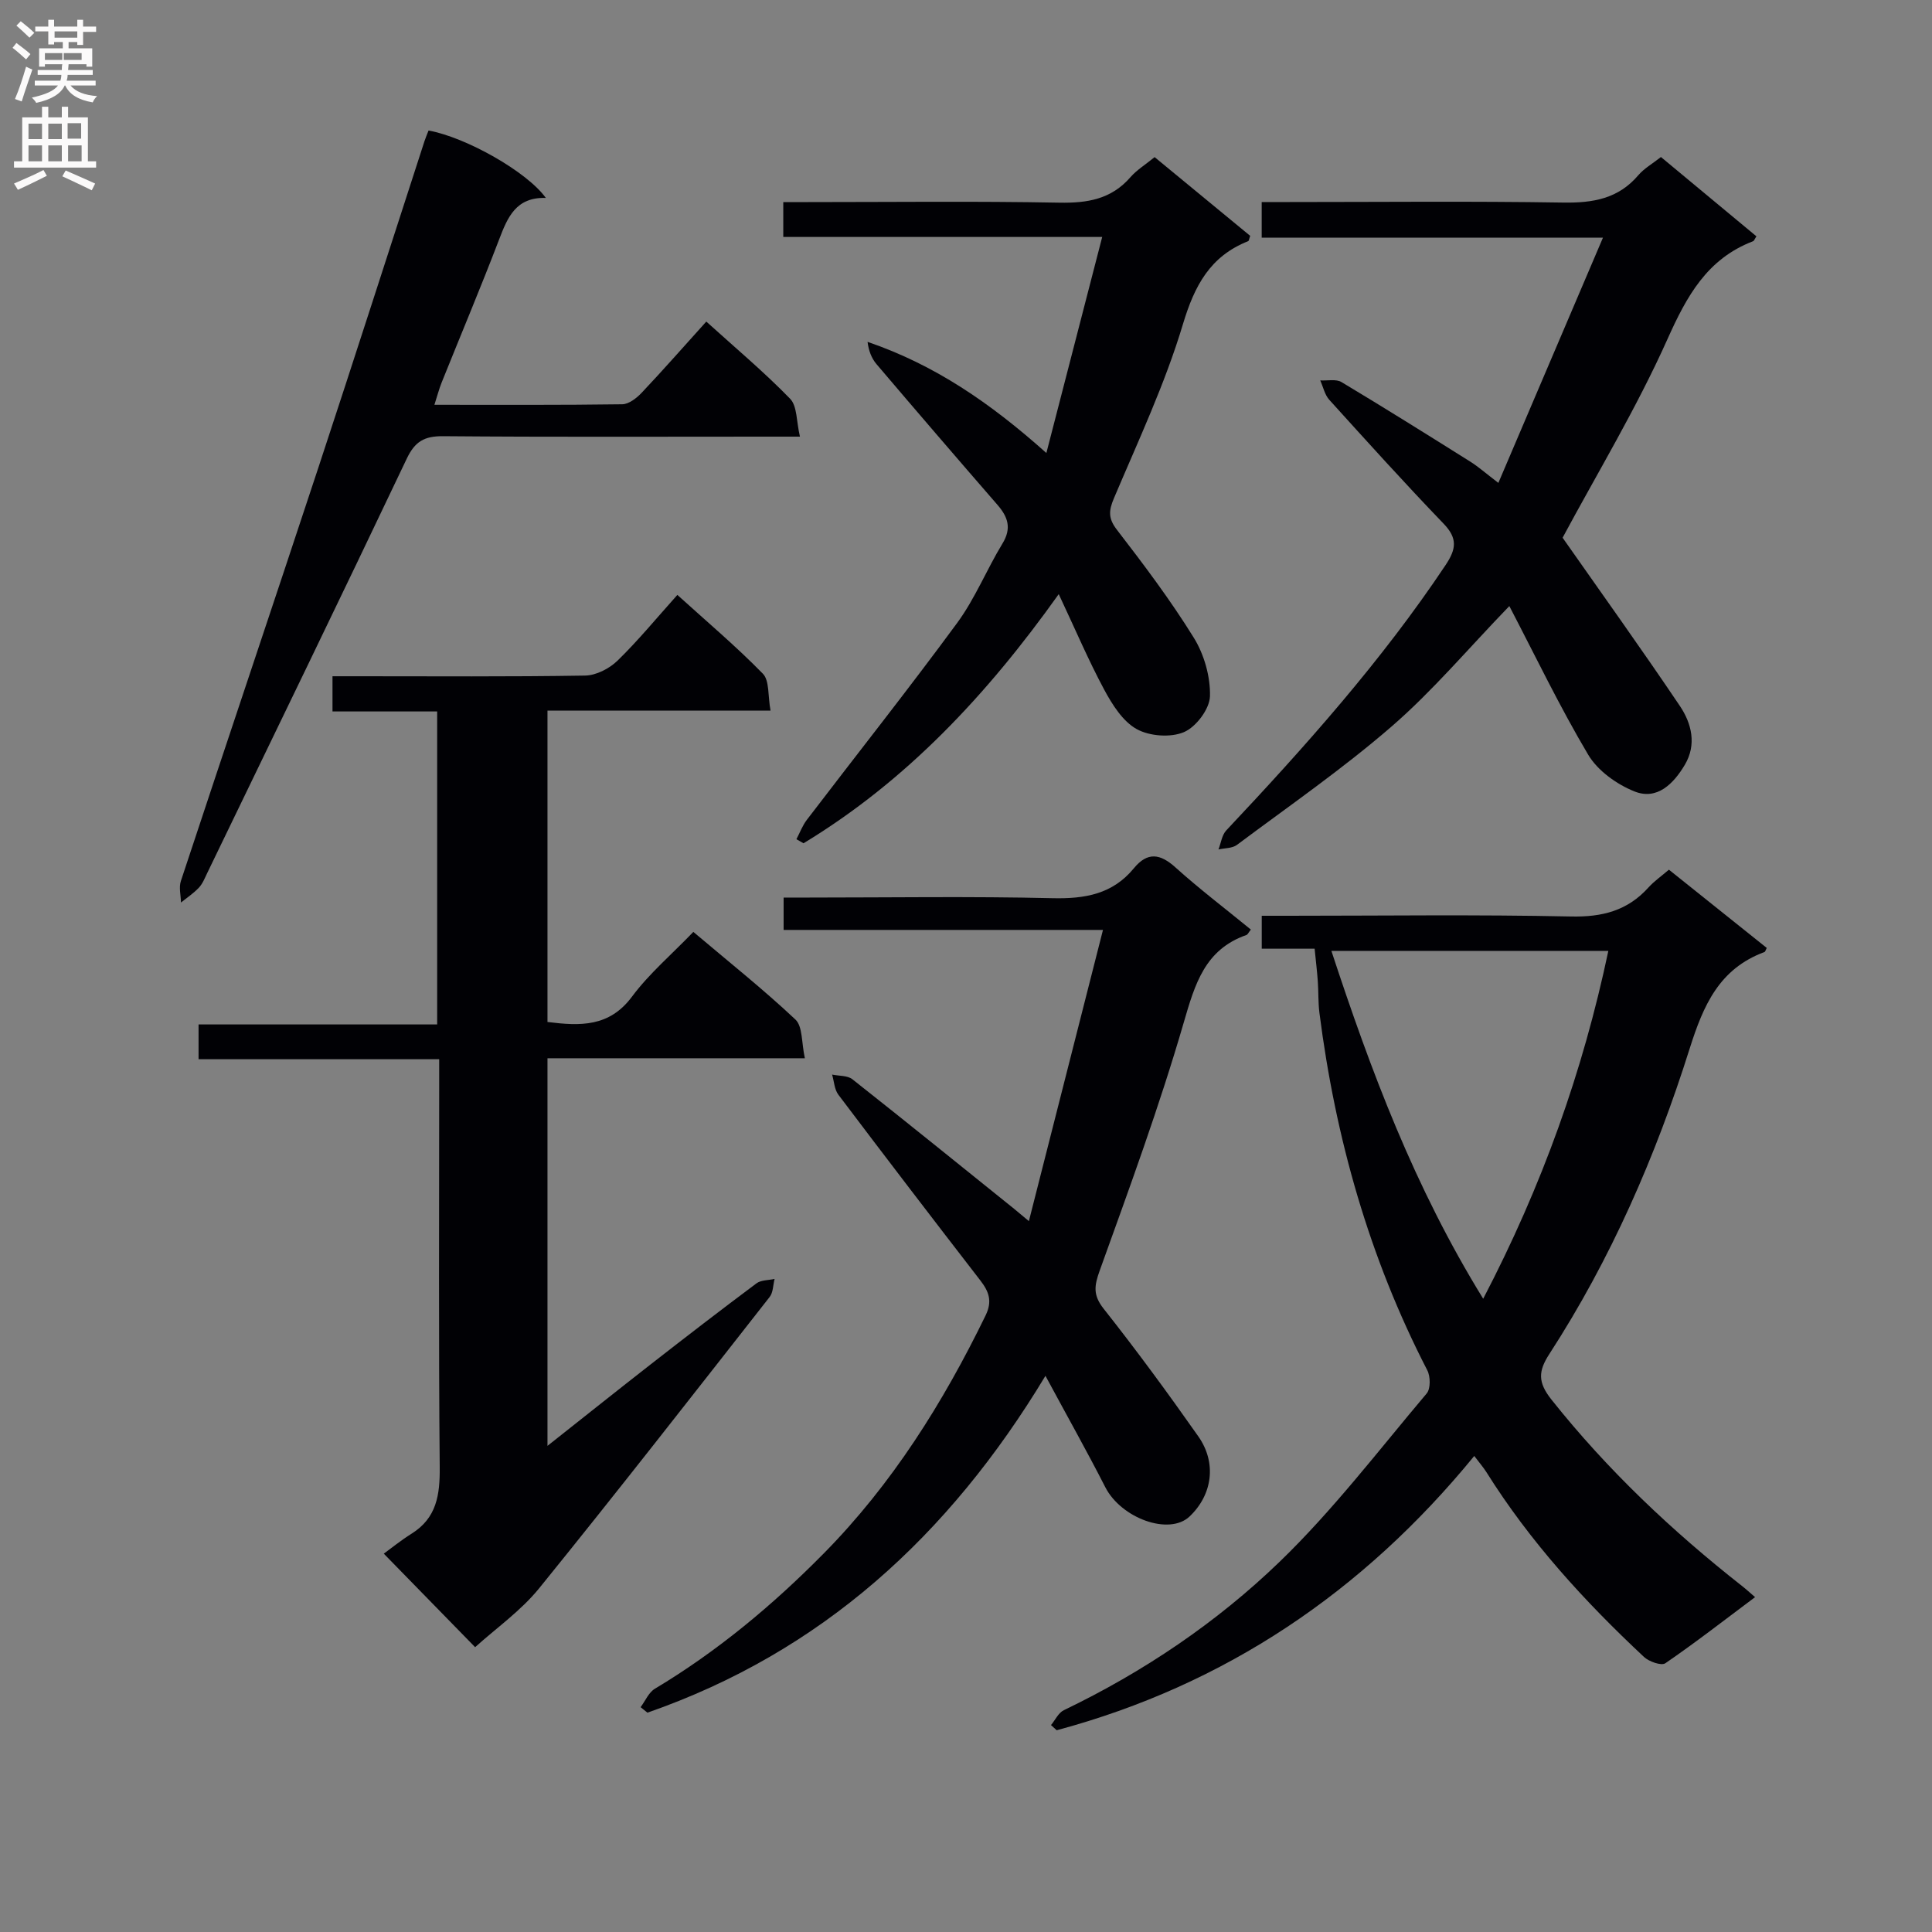 <svg enable-background="new 0 0 400 400" viewBox="0 0 400 400" xmlns="http://www.w3.org/2000/svg"><rect x="0" y="0" width="400" height="400" fill="#808080" stroke="none"/><g fill="#010105"><path d="m79.46 321.67c1.44-1.05 3.52-2.74 5.77-4.15 5.18-3.25 5.86-8.02 5.81-13.71-.24-26.16-.11-52.32-.11-78.48 0-1.81 0-3.62 0-6.03-16.76 0-33.15 0-49.82 0 0-2.67 0-4.73 0-7.2h49.4c0-21.62 0-42.85 0-64.8-7.02 0-14.23 0-21.67 0 0-2.67 0-4.62 0-7.29h5.32c15.66 0 31.33.12 46.99-.14 2.28-.04 5-1.44 6.68-3.07 4.27-4.15 8.06-8.78 12.41-13.63 6.1 5.53 12.17 10.65 17.7 16.31 1.39 1.42 1.02 4.57 1.59 7.64-15.78 0-30.85 0-46.18 0v64.47c6.79.85 12.8 1.07 17.5-5.25 3.55-4.77 8.2-8.72 12.7-13.4 7.35 6.22 14.5 11.9 21.13 18.14 1.53 1.44 1.24 4.79 1.96 8.02-18.22 0-35.62 0-53.29 0v80.25c7.5-5.93 14.44-11.47 21.45-16.94 7.22-5.63 14.47-11.22 21.81-16.7.95-.71 2.49-.64 3.76-.92-.32 1.26-.29 2.8-1.02 3.73-15.82 20.17-31.57 40.39-47.71 60.3-3.8 4.69-8.94 8.29-13.27 12.21-5.99-6.12-11.88-12.16-18.91-19.36z"/><path d="m305.23 301.44c-23 28.12-51.54 47.41-86.45 56.79-.39-.36-.79-.71-1.18-1.07.87-1.05 1.53-2.54 2.65-3.08 16.49-7.93 31.6-18.11 44.66-30.71 11.07-10.68 20.5-23.07 30.47-34.87.83-.98.79-3.53.12-4.81-12.02-23.3-19.02-48.09-22.33-74.01-.27-2.14-.18-4.32-.33-6.48-.15-2.12-.41-4.23-.66-6.78-3.82 0-7.25 0-10.95 0 0-2.4 0-4.3 0-6.82h5.53c19.5 0 39-.27 58.49.15 6.46.14 11.68-1.18 16.02-5.98 1.22-1.35 2.75-2.41 4.26-3.71 6.78 5.42 13.52 10.81 20.26 16.2-.21.37-.29.77-.49.85-9.34 3.47-12.63 10.98-15.48 20.01-7 22.22-16.31 43.57-29.05 63.22-2.29 3.54-2.42 5.82.44 9.43 11.58 14.57 24.96 27.2 39.53 38.65.78.61 1.5 1.28 2.63 2.25-6.3 4.71-12.31 9.39-18.58 13.69-.82.56-3.37-.33-4.41-1.3-12.32-11.51-23.63-23.9-32.63-38.26-.63-.99-1.39-1.87-2.52-3.36zm1.85-32.55c12.23-23.45 20.63-47.02 25.91-72.02-19.36 0-38.17 0-57.34 0 8.21 24.97 17.21 48.96 31.43 72.02z"/><path d="m258.98 192.46c-.5.62-.65 1.03-.92 1.12-8.61 3.02-10.65 10.13-12.98 18.13-5.03 17.33-11.27 34.33-17.39 51.33-1.14 3.16-1.43 5.08.81 7.92 6.8 8.6 13.3 17.46 19.6 26.43 3.87 5.51 2.9 12.12-1.81 16.58-4.22 4-14.17.38-17.46-6.08-3.77-7.39-7.85-14.63-12.38-23.04-20.01 33.19-46.47 57.23-82.41 69.74-.47-.38-.94-.76-1.41-1.14.97-1.29 1.67-3.04 2.95-3.81 12.94-7.75 24.41-17.32 34.97-28.02 14.18-14.38 24.73-31.23 33.52-49.3 1.41-2.91.69-4.9-1.09-7.2-9.87-12.77-19.68-25.59-29.41-38.48-.82-1.09-.88-2.76-1.29-4.16 1.42.3 3.18.17 4.2.97 11.21 8.85 22.31 17.84 33.44 26.79.61.49 1.21 1 3.1 2.58 5.19-20.39 10.14-39.86 15.34-60.29-23.06 0-44.44 0-66.12 0 0-2.36 0-4.13 0-6.7h5.15c16.83 0 33.67-.27 50.49.13 6.72.16 12.46-.82 16.88-6.2 2.82-3.43 5.44-3.04 8.63-.15 4.94 4.45 10.25 8.48 15.59 12.85z"/><path d="m323.52 111.33c8.01 11.43 16.32 23.01 24.28 34.83 2.43 3.61 3.52 8 1.01 12.21-2.32 3.89-5.72 7.37-10.43 5.48-3.66-1.47-7.59-4.28-9.56-7.59-5.91-9.95-10.93-20.43-16.33-30.78-8.58 8.88-15.88 17.57-24.35 24.91-10.15 8.8-21.27 16.48-32.05 24.54-.97.72-2.53.65-3.82.94.52-1.33.71-2.98 1.62-3.95 16.32-17.34 32.14-35.06 45.41-54.94 2.2-3.3 2.51-5.52-.41-8.55-8.07-8.39-15.87-17.03-23.68-25.66-.94-1.04-1.26-2.66-1.87-4.01 1.49.09 3.28-.33 4.41.35 8.96 5.37 17.82 10.92 26.66 16.47 1.66 1.04 3.14 2.36 5.81 4.4 7.26-17.01 14.25-33.41 21.66-50.78-24.37 0-47.38 0-70.66 0 0-2.63 0-4.7 0-7.37h5.45c18.99 0 37.98-.2 56.96.11 6.16.1 11.42-.78 15.58-5.68 1.16-1.36 2.82-2.3 4.67-3.75 6.6 5.48 13.19 10.96 19.77 16.42-.37.55-.48.93-.69 1.01-9.53 3.65-13.73 11.35-17.74 20.3-6.42 14.34-14.61 27.87-21.7 41.09z"/><path d="m164.89 173.75c.71-1.34 1.24-2.81 2.15-4 10.38-13.6 21.01-27.01 31.14-40.79 3.71-5.05 6.1-11.05 9.38-16.44 1.93-3.17 1.12-5.5-1.05-8-8.4-9.67-16.75-19.38-25.04-29.13-1.03-1.21-1.63-2.79-1.85-4.61 13.84 4.73 25.36 12.59 37.02 23.01 3.94-15.26 7.64-29.56 11.56-44.73-23.01 0-44.42 0-66.03 0 0-2.47 0-4.42 0-7.22h5.17c17.32 0 34.65-.21 51.97.12 5.83.11 10.77-.71 14.74-5.28 1.29-1.48 3.04-2.55 5-4.15 6.63 5.46 13.26 10.92 19.79 16.3-.22.6-.25 1.03-.42 1.1-7.87 3.12-11.1 9.18-13.51 17.2-3.7 12.33-9.24 24.12-14.28 36.02-1.1 2.61-1.21 4.18.64 6.57 5.58 7.23 11.09 14.56 15.89 22.31 2.15 3.47 3.46 8.08 3.35 12.12-.07 2.63-2.88 6.37-5.39 7.43-2.76 1.17-7.14.85-9.8-.64-2.87-1.6-5.04-5.06-6.7-8.14-3.28-6.11-6-12.52-9.42-19.79-14.88 20.88-31.54 38.67-52.84 51.58-.5-.3-.98-.57-1.47-.84z"/><path d="m89.94 83.81c13.31 0 26.1.07 38.89-.11 1.37-.02 2.98-1.28 4.03-2.39 4.45-4.71 8.72-9.58 13.37-14.73 5.99 5.42 11.95 10.42 17.35 15.97 1.49 1.53 1.29 4.7 2.04 7.85-3.02 0-4.97 0-6.92 0-22.33 0-44.66.1-66.98-.09-3.88-.03-5.82 1.09-7.52 4.68-13.62 28.66-27.49 57.2-41.3 85.77-.51 1.05-.95 2.2-1.72 3.02-1.09 1.16-2.46 2.07-3.71 3.08-.03-1.49-.46-3.12-.02-4.46 9.43-28.53 19.03-57.01 28.45-85.54 7.43-22.52 14.67-45.1 21.99-67.65.25-.76.57-1.49.84-2.19 7.77 1.42 20.37 8.52 24.28 13.96-6.2-.2-7.93 4.03-9.68 8.62-3.8 9.93-7.93 19.73-11.89 29.59-.54 1.35-.9 2.75-1.5 4.62z"/></g><path d="m2.6 9.9.8-1c.9.7 1.9 1.4 2.9 2.3l-.9 1.1c-1.1-1-2-1.8-2.8-2.4zm.5 10.6c.9-2.1 1.6-4.3 2.3-6.7.4.2.8.4 1.3.6-.7 2.1-1.5 4.3-2.2 6.6zm.3-15.2.9-.9c1 .8 2 1.6 2.8 2.4l-1 1c-.9-.9-1.8-1.7-2.7-2.5zm12.6-1.2h1.2v1.4h2.7v1.1h-2.7v2.7h-1.2v-.6h-1.8v1.3h4.9v3.8h-1.2v-.5h-3.7c0 .4-.1.9-.1 1.2h5.1v1h-5.2c0 .5-.1.9-.2 1.2h6v1h-5.2c1.1 1.3 2.9 2 5.5 2.2-.4.4-.7.8-.9 1.3-2.9-.5-4.8-1.6-5.7-3.5h-.1c-.8 1.7-2.7 2.9-5.9 3.6-.2-.4-.6-.8-.9-1.1 2.8-.6 4.6-1.4 5.4-2.5h-4.8v-1h5.3c.1-.3.2-.7.2-1.2h-4.9v-1h5c0-.4 0-.8.1-1.2h-3.6v.5h-1.2v-3.8h4.9v-1.3h-1.8v.5h-1.2v-2.7h-2.7v-1h2.7v-1.4h1.2v1.4h4.8zm-6.7 8.3h3.6c0-.4 0-.9 0-1.4h-3.6zm1.9-4.6h4.8v-1.3h-4.7v1.3zm6.7 3.2h-4.7v1.4h3.7v-1.4z" fill="#fbfafa"/><path d="m8.7 22.1h1.3v2.2h2.8v-2.2h1.3v2.2h4.1v9.1h1.7v1.3h-17v-1.3h1.7v-9.1h4.1zm.3 13.1.7 1.2c-1.8.9-3.8 1.9-6 2.9-.2-.4-.5-.8-.8-1.3 2.3-1 4.4-1.9 6.1-2.8zm-3.1-6.4h2.8v-3.2h-2.8zm0 4.6h2.8v-3.3h-2.8zm4.1-4.6h2.8v-3.2h-2.8zm0 4.6h2.8v-3.3h-2.8zm3.6 1.9c2.1.9 4.1 1.8 6.1 2.7l-.7 1.4c-2.2-1.1-4.2-2-6.1-2.9zm3.2-9.8h-2.8v3.2h2.8v-3.1zm-2.7 7.9h2.8v-3.3h-2.8z" fill="#fbfafa"/></svg>